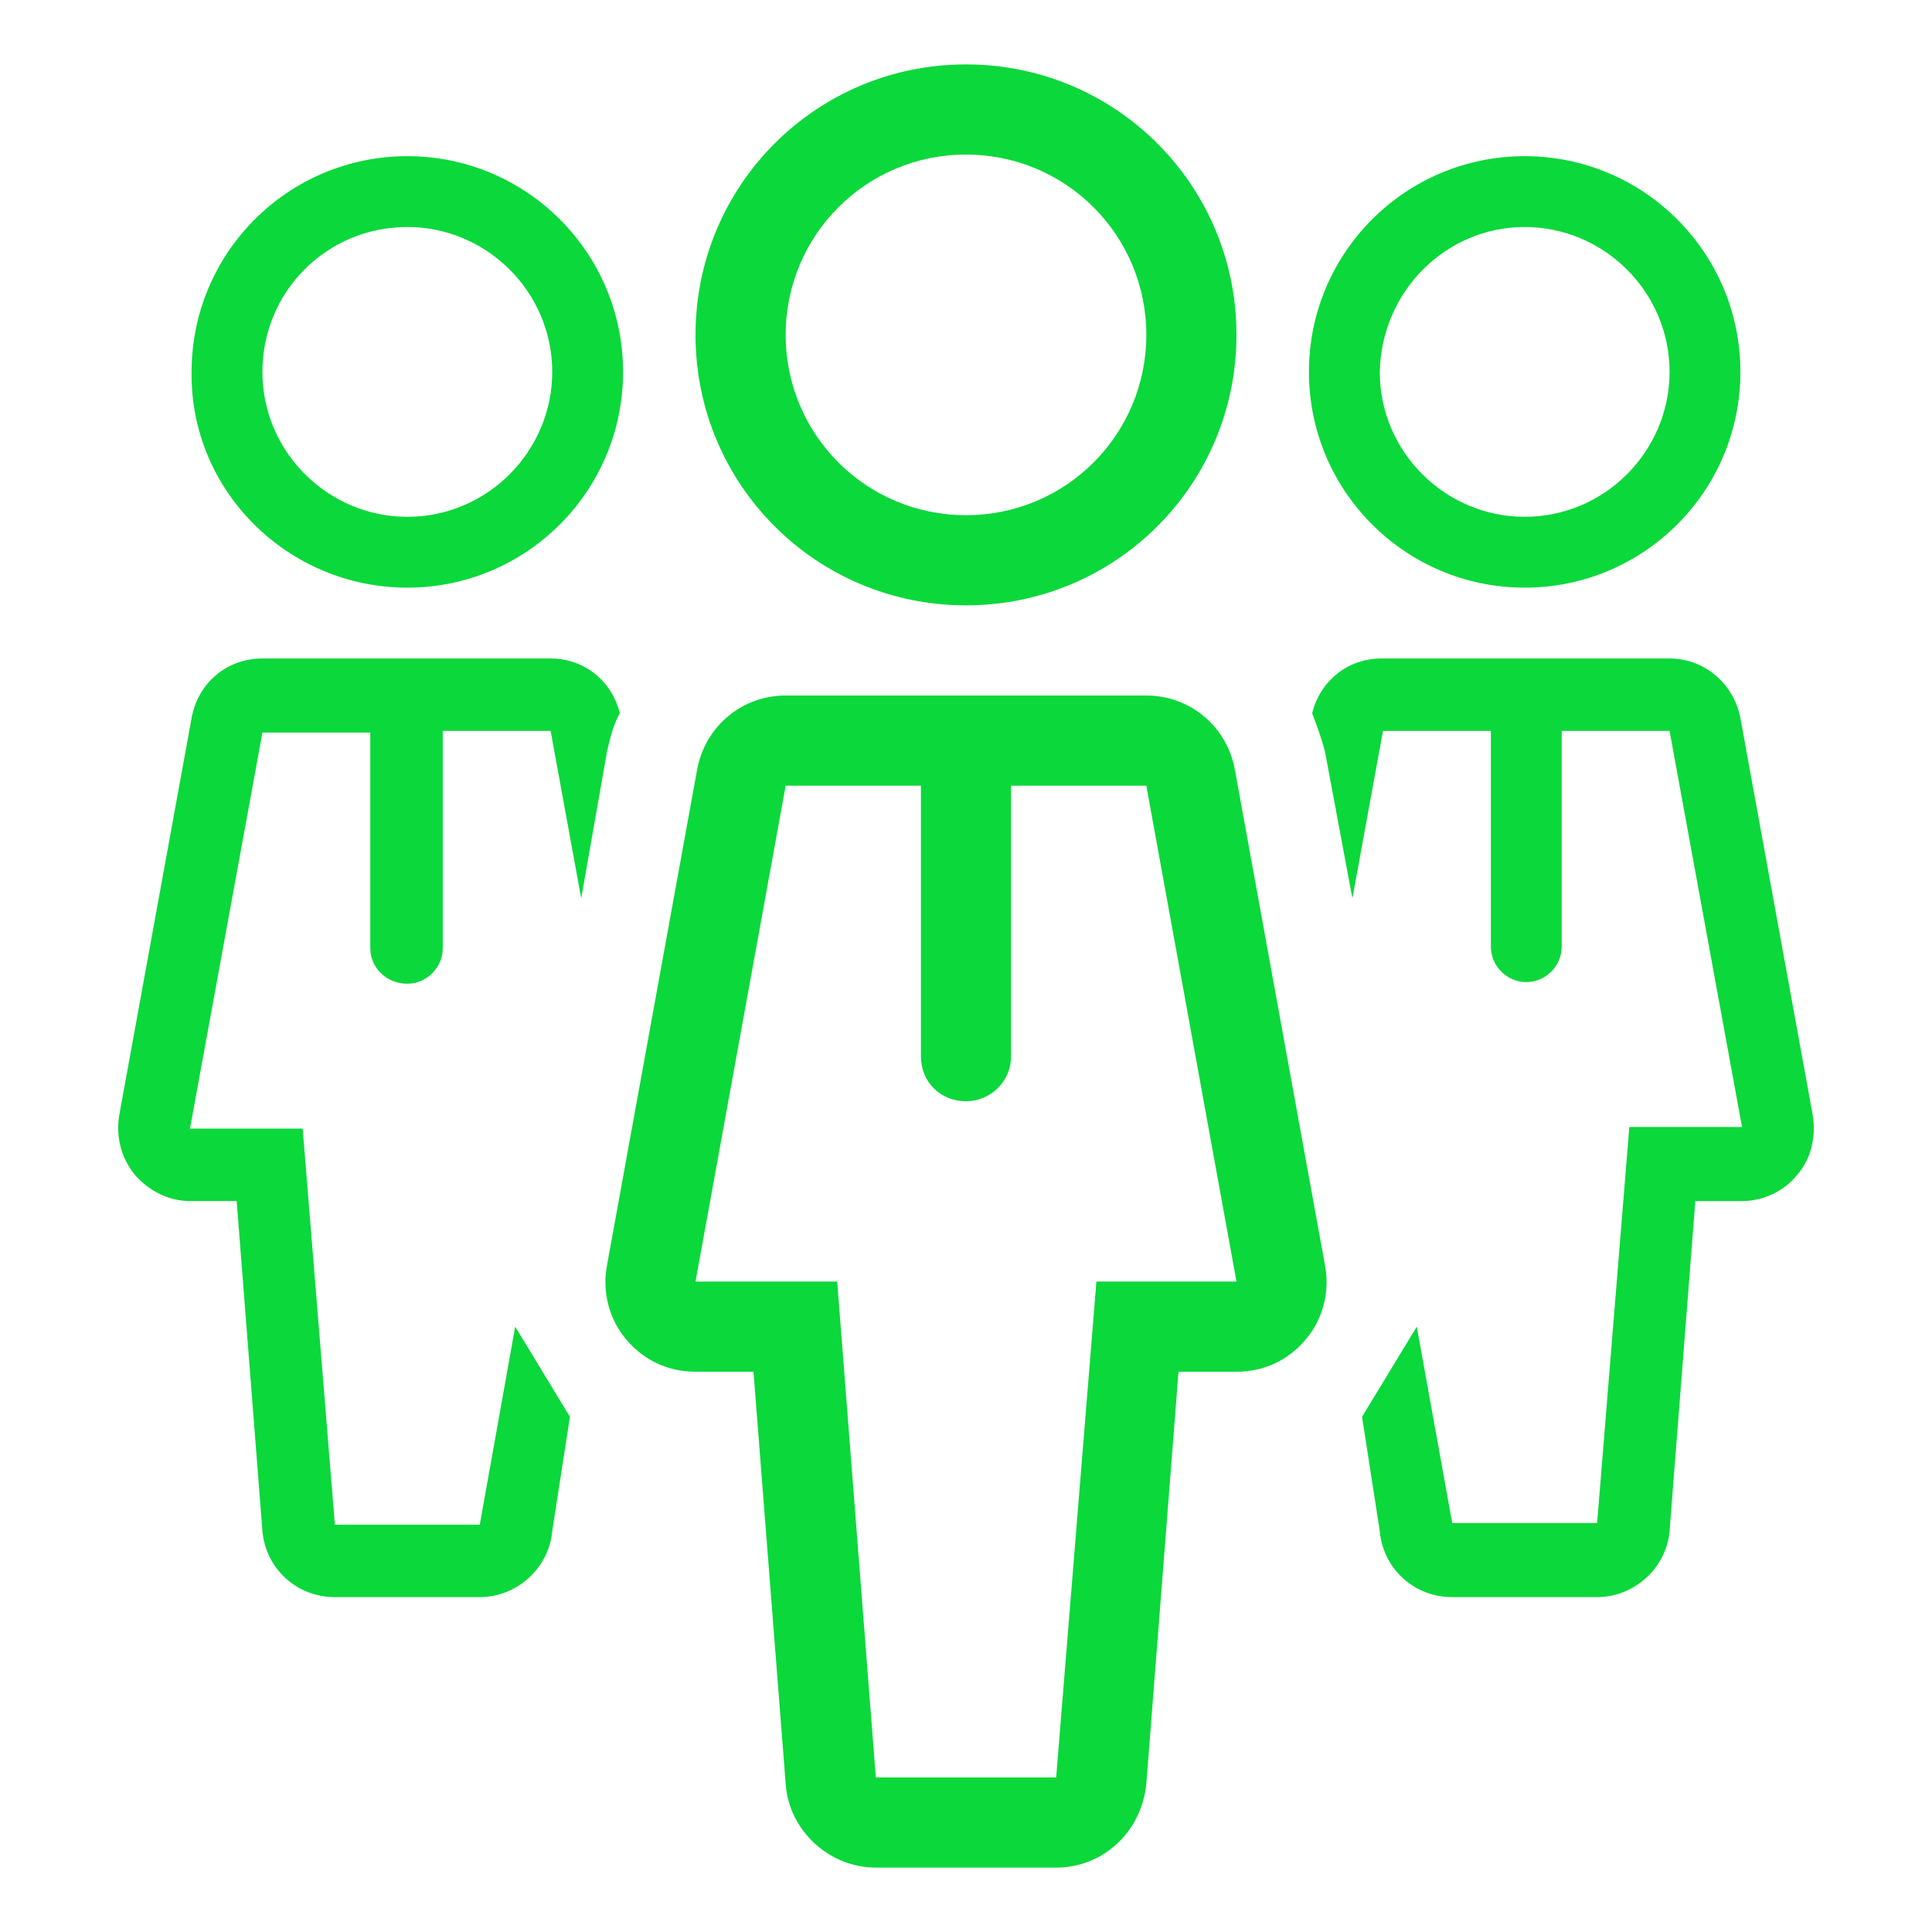 <?xml version="1.0" encoding="utf-8"?>
<!-- Generator: Adobe Illustrator 19.0.0, SVG Export Plug-In . SVG Version: 6.00 Build 0)  -->
<svg version="1.1" id="图层_1" xmlns="http://www.w3.org/2000/svg" xmlns:xlink="http://www.w3.org/1999/xlink" x="0px" y="0px"
	 viewBox="0 0 120 120" style="enable-background:new 0 0 120 120;" xml:space="preserve">
<style type="text/css">
	.st0_xs{fill-rule:evenodd;clip-rule:evenodd;fill:#0BD83B;}
</style>
<g id="XMLID_15766_">
	<path id="XMLID_15785_" class="st0_xs" d="M60,37.6c9.3,0,16.8-7.5,16.8-16.8C76.8,11.5,69.3,4,60,4s-16.8,7.5-16.8,16.8
		C43.2,30.1,50.7,37.6,60,37.6L60,37.6 M60,9.6c6.2,0,11.2,5,11.2,11.2C71.2,27,66.2,32,60,32c-6.2,0-11.2-5-11.2-11.2
		C48.8,14.6,53.8,9.6,60,9.6L60,9.6 M60,9.6"/>
	<path id="XMLID_15781_" class="st0_xs" d="M71.2,43.2H48.8c-2.7,0-5,1.9-5.5,4.6l-5.6,30.8c-0.3,1.6,0.1,3.3,1.2,4.6
		c1.1,1.3,2.6,2,4.3,2h3.6l2,25.6c0.2,2.9,2.7,5.2,5.6,5.2h11.2c2.9,0,5.3-2.2,5.6-5.2l2-25.6h3.6c1.7,0,3.2-0.7,4.3-2
		c1.1-1.3,1.5-3,1.2-4.6l-5.6-30.8C76.2,45.1,73.9,43.2,71.2,43.2L71.2,43.2 M68.1,79.6l-2.5,30.8H54.4l-2.4-30.8h-8.8l5.6-30.8h8.4
		v16.8c0,1.6,1.2,2.8,2.8,2.8c1.5,0,2.8-1.2,2.8-2.8l0-16.8h8.4l5.6,30.8H68.1L68.1,79.6 M68.1,79.6"/>
	<path id="XMLID_15777_" class="st0_xs" d="M94.7,36.5c7.4,0,13.4-6,13.4-13.4c0-7.4-6-13.4-13.4-13.4c-7.4,0-13.4,6-13.4,13.4
		C81.3,30.5,87.3,36.5,94.7,36.5L94.7,36.5 M94.7,14.1c4.9,0,9,4,9,9c0,4.9-4,9-9,9c-4.9,0-9-4-9-9C85.8,18.1,89.8,14.1,94.7,14.1
		L94.7,14.1 M94.7,14.1"/>
	<path id="XMLID_15774_" class="st0_xs" d="M108.1,44.6c-0.4-2.1-2.2-3.7-4.4-3.7H85.8c-2.1,0-3.8,1.4-4.3,3.4c0.3,0.8,0.6,1.6,0.8,2.4
		l1.7,9.1l1.9-10.4h6.7v13.4c0,1.2,1,2.2,2.2,2.2c1.2,0,2.2-1,2.2-2.2V45.4h6.7l4.5,24.6h-7l-2,24.6h-9L88,82.4L84.6,88l1.1,7.1
		c0.2,2.3,2.1,4.1,4.5,4.1h9c2.3,0,4.3-1.8,4.5-4.1l1.6-20.5h2.9c1.3,0,2.6-0.6,3.4-1.6c0.9-1,1.2-2.4,1-3.7L108.1,44.6L108.1,44.6
		 M108.1,44.6"/>
	<path id="XMLID_15770_" class="st0_xs" d="M25.3,36.5c7.4,0,13.4-6,13.4-13.4c0-7.4-6-13.4-13.4-13.4c-7.4,0-13.4,6-13.4,13.4
		C11.8,30.5,17.9,36.5,25.3,36.5L25.3,36.5 M25.3,14.1c4.9,0,9,4,9,9c0,4.9-4,9-9,9c-4.9,0-9-4-9-9C16.3,18.1,20.3,14.1,25.3,14.1
		L25.3,14.1 M25.3,14.1"/>
	<path id="XMLID_15767_" class="st0_xs" d="M25.3,61.1c1.2,0,2.2-1,2.2-2.2V45.4h6.7l1.9,10.4l1.6-9.1c0.2-0.9,0.4-1.7,0.8-2.4
		c-0.5-2-2.2-3.4-4.3-3.4H16.3c-2.2,0-4,1.5-4.4,3.7L7.4,69.3c-0.2,1.3,0.1,2.6,1,3.7c0.9,1,2.1,1.6,3.4,1.6h2.9l1.6,20.5
		c0.2,2.3,2.1,4.1,4.5,4.1h9c2.3,0,4.3-1.8,4.5-4.1l1.1-7.1L32,82.4l-2.2,12.3h-9l-2-24.6h-7l4.5-24.6H23v13.4
		C23,60.1,24,61.1,25.3,61.1L25.3,61.1 M25.3,61.1"/>
</g>
</svg>

